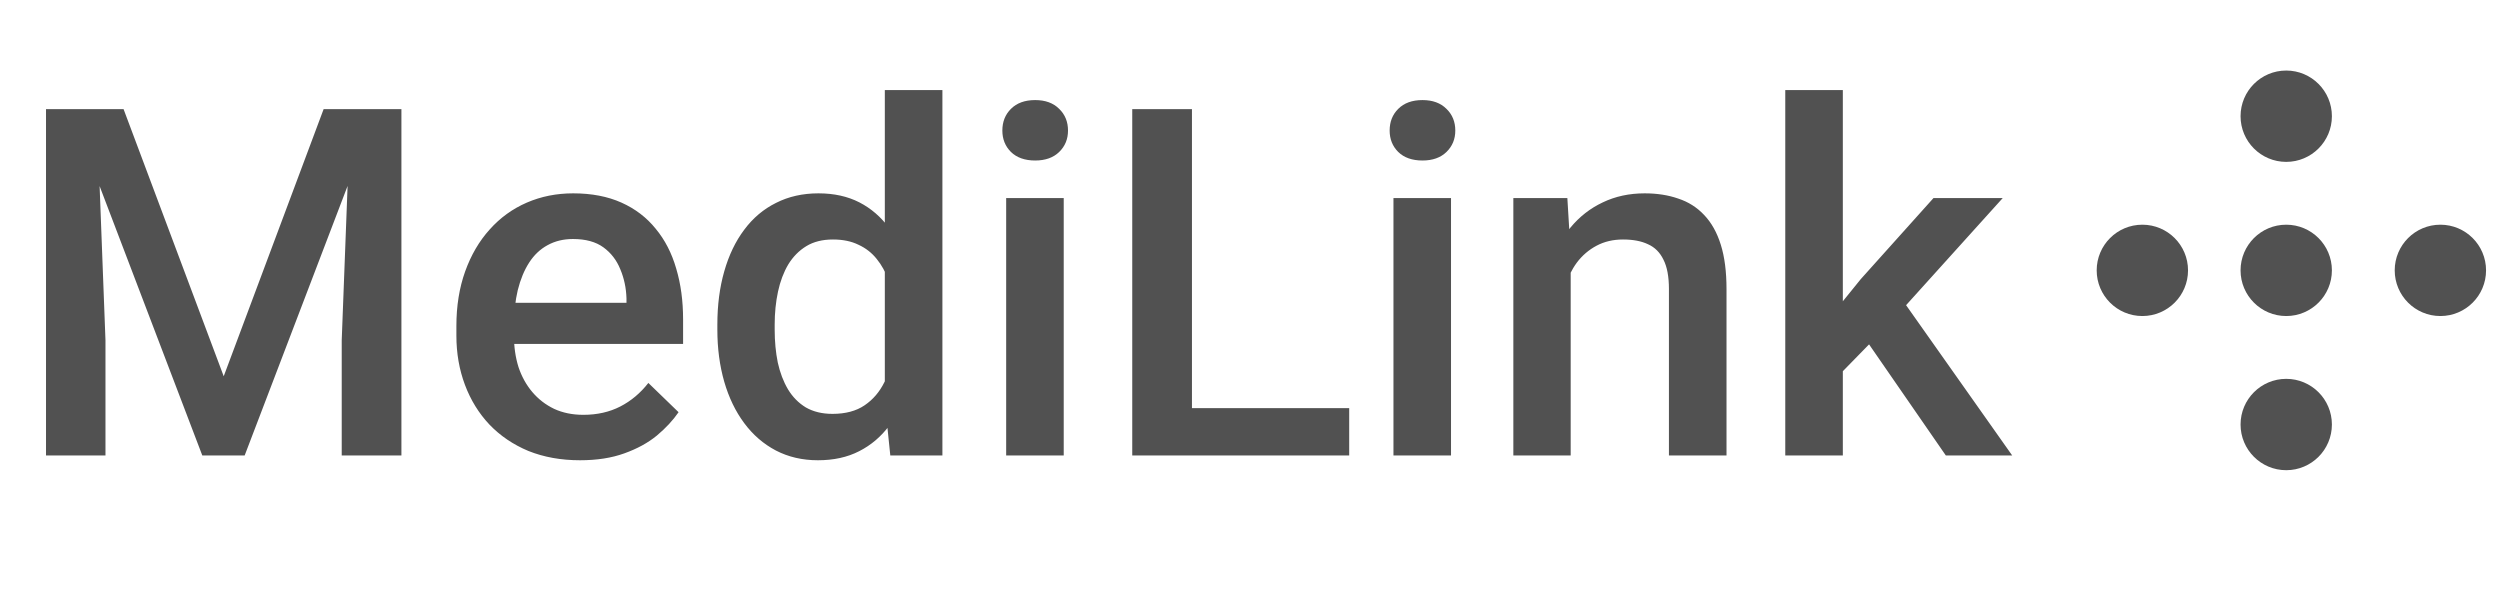 <svg width="157" height="37" viewBox="0 0 157 37" fill="none" xmlns="http://www.w3.org/2000/svg">
<path d="M4.413 6.853H7.76L14.049 23.63L20.324 6.853H23.671L15.364 28.605H12.705L4.413 6.853ZM2.889 6.853H6.072L6.624 21.374V28.605H2.889V6.853ZM22.012 6.853H25.209V28.605H21.46V21.374L22.012 6.853ZM36.429 28.904C35.234 28.904 34.154 28.71 33.187 28.322C32.231 27.923 31.415 27.37 30.737 26.663C30.07 25.956 29.557 25.124 29.198 24.168C28.84 23.212 28.661 22.181 28.661 21.076V20.478C28.661 19.213 28.845 18.068 29.213 17.042C29.582 16.016 30.095 15.139 30.752 14.412C31.41 13.675 32.186 13.113 33.083 12.724C33.979 12.336 34.95 12.142 35.996 12.142C37.151 12.142 38.162 12.336 39.029 12.724C39.895 13.113 40.612 13.661 41.18 14.368C41.758 15.065 42.186 15.896 42.465 16.863C42.754 17.829 42.898 18.894 42.898 20.06V21.599H30.409V19.014H39.343V18.73C39.323 18.083 39.193 17.475 38.954 16.907C38.725 16.34 38.372 15.882 37.894 15.533C37.415 15.184 36.778 15.01 35.981 15.01C35.384 15.01 34.851 15.139 34.383 15.399C33.924 15.648 33.541 16.011 33.232 16.489C32.923 16.967 32.684 17.545 32.515 18.222C32.356 18.889 32.276 19.641 32.276 20.478V21.076C32.276 21.783 32.371 22.44 32.56 23.048C32.759 23.645 33.048 24.168 33.426 24.616C33.805 25.065 34.263 25.418 34.801 25.677C35.339 25.926 35.951 26.051 36.639 26.051C37.505 26.051 38.277 25.876 38.954 25.528C39.632 25.179 40.219 24.686 40.717 24.049L42.614 25.886C42.266 26.394 41.813 26.882 41.255 27.35C40.697 27.809 40.015 28.182 39.208 28.471C38.411 28.76 37.485 28.904 36.429 28.904ZM55.567 25.259V5.658H59.183V28.605H55.911L55.567 25.259ZM45.05 20.702V20.388C45.05 19.163 45.194 18.048 45.483 17.042C45.772 16.026 46.19 15.155 46.738 14.427C47.286 13.69 47.953 13.128 48.74 12.739C49.527 12.341 50.413 12.142 51.399 12.142C52.375 12.142 53.232 12.331 53.969 12.709C54.706 13.088 55.333 13.631 55.851 14.338C56.369 15.035 56.782 15.872 57.091 16.848C57.4 17.814 57.619 18.889 57.749 20.075V21.076C57.619 22.231 57.4 23.287 57.091 24.243C56.782 25.199 56.369 26.026 55.851 26.723C55.333 27.42 54.701 27.958 53.954 28.336C53.217 28.715 52.355 28.904 51.369 28.904C50.393 28.904 49.512 28.7 48.725 28.292C47.948 27.883 47.286 27.311 46.738 26.573C46.19 25.837 45.772 24.97 45.483 23.974C45.194 22.968 45.05 21.877 45.05 20.702ZM48.65 20.388V20.702C48.65 21.439 48.715 22.126 48.844 22.764C48.984 23.401 49.198 23.964 49.487 24.452C49.776 24.93 50.149 25.309 50.607 25.587C51.075 25.856 51.633 25.991 52.281 25.991C53.097 25.991 53.77 25.812 54.297 25.453C54.825 25.095 55.239 24.611 55.538 24.004C55.846 23.386 56.055 22.699 56.165 21.942V19.238C56.105 18.65 55.981 18.103 55.791 17.595C55.612 17.087 55.368 16.643 55.059 16.265C54.751 15.877 54.367 15.578 53.909 15.369C53.461 15.149 52.928 15.04 52.31 15.04C51.653 15.04 51.095 15.179 50.637 15.458C50.179 15.737 49.801 16.121 49.502 16.609C49.213 17.097 48.999 17.664 48.859 18.312C48.72 18.959 48.65 19.651 48.65 20.388ZM66.802 12.44V28.605H63.187V12.44H66.802ZM62.948 8.197C62.948 7.65 63.127 7.196 63.486 6.838C63.854 6.469 64.362 6.285 65.009 6.285C65.647 6.285 66.15 6.469 66.518 6.838C66.887 7.196 67.071 7.65 67.071 8.197C67.071 8.735 66.887 9.183 66.518 9.542C66.15 9.901 65.647 10.08 65.009 10.08C64.362 10.08 63.854 9.901 63.486 9.542C63.127 9.183 62.948 8.735 62.948 8.197ZM84.73 25.632V28.605H73.809V25.632H84.73ZM74.855 6.853V28.605H71.105V6.853H74.855ZM91.124 12.44V28.605H87.509V12.44H91.124ZM87.27 8.197C87.27 7.65 87.449 7.196 87.808 6.838C88.176 6.469 88.684 6.285 89.332 6.285C89.969 6.285 90.472 6.469 90.84 6.838C91.209 7.196 91.393 7.65 91.393 8.197C91.393 8.735 91.209 9.183 90.84 9.542C90.472 9.901 89.969 10.08 89.332 10.08C88.684 10.08 88.176 9.901 87.808 9.542C87.449 9.183 87.27 8.735 87.27 8.197ZM98.639 15.892V28.605H95.038V12.44H98.43L98.639 15.892ZM97.997 19.925L96.831 19.91C96.841 18.765 97.001 17.714 97.309 16.758C97.628 15.802 98.066 14.98 98.624 14.293C99.192 13.606 99.869 13.078 100.656 12.709C101.443 12.331 102.319 12.142 103.285 12.142C104.062 12.142 104.764 12.251 105.392 12.47C106.029 12.679 106.572 13.023 107.02 13.501C107.478 13.979 107.827 14.602 108.066 15.369C108.305 16.126 108.425 17.057 108.425 18.162V28.605H104.809V18.147C104.809 17.371 104.695 16.758 104.466 16.31C104.246 15.852 103.923 15.528 103.495 15.339C103.076 15.139 102.553 15.04 101.926 15.04C101.308 15.04 100.756 15.169 100.268 15.428C99.779 15.687 99.366 16.041 99.028 16.489C98.699 16.937 98.445 17.455 98.266 18.043C98.086 18.631 97.997 19.258 97.997 19.925ZM115.73 5.658V28.605H112.115V5.658H115.73ZM125.77 12.44L118.733 20.239L114.879 24.183L113.938 21.135L116.851 17.535L121.422 12.44H125.77ZM122.199 28.605L116.955 21.016L119.226 18.491L126.367 28.605H122.199Z" fill="#515151"/>
<circle cx="143.575" cy="7.298" r="2.868" fill="#515151"/>
<circle cx="143.575" cy="16.979" r="2.868" fill="#515151"/>
<circle cx="143.575" cy="26.66" r="2.868" fill="#515151"/>
<circle cx="134.54" cy="16.979" r="2.868" fill="#515151"/>
<circle cx="153.256" cy="16.979" r="2.868" fill="#515151"/>
</svg>
